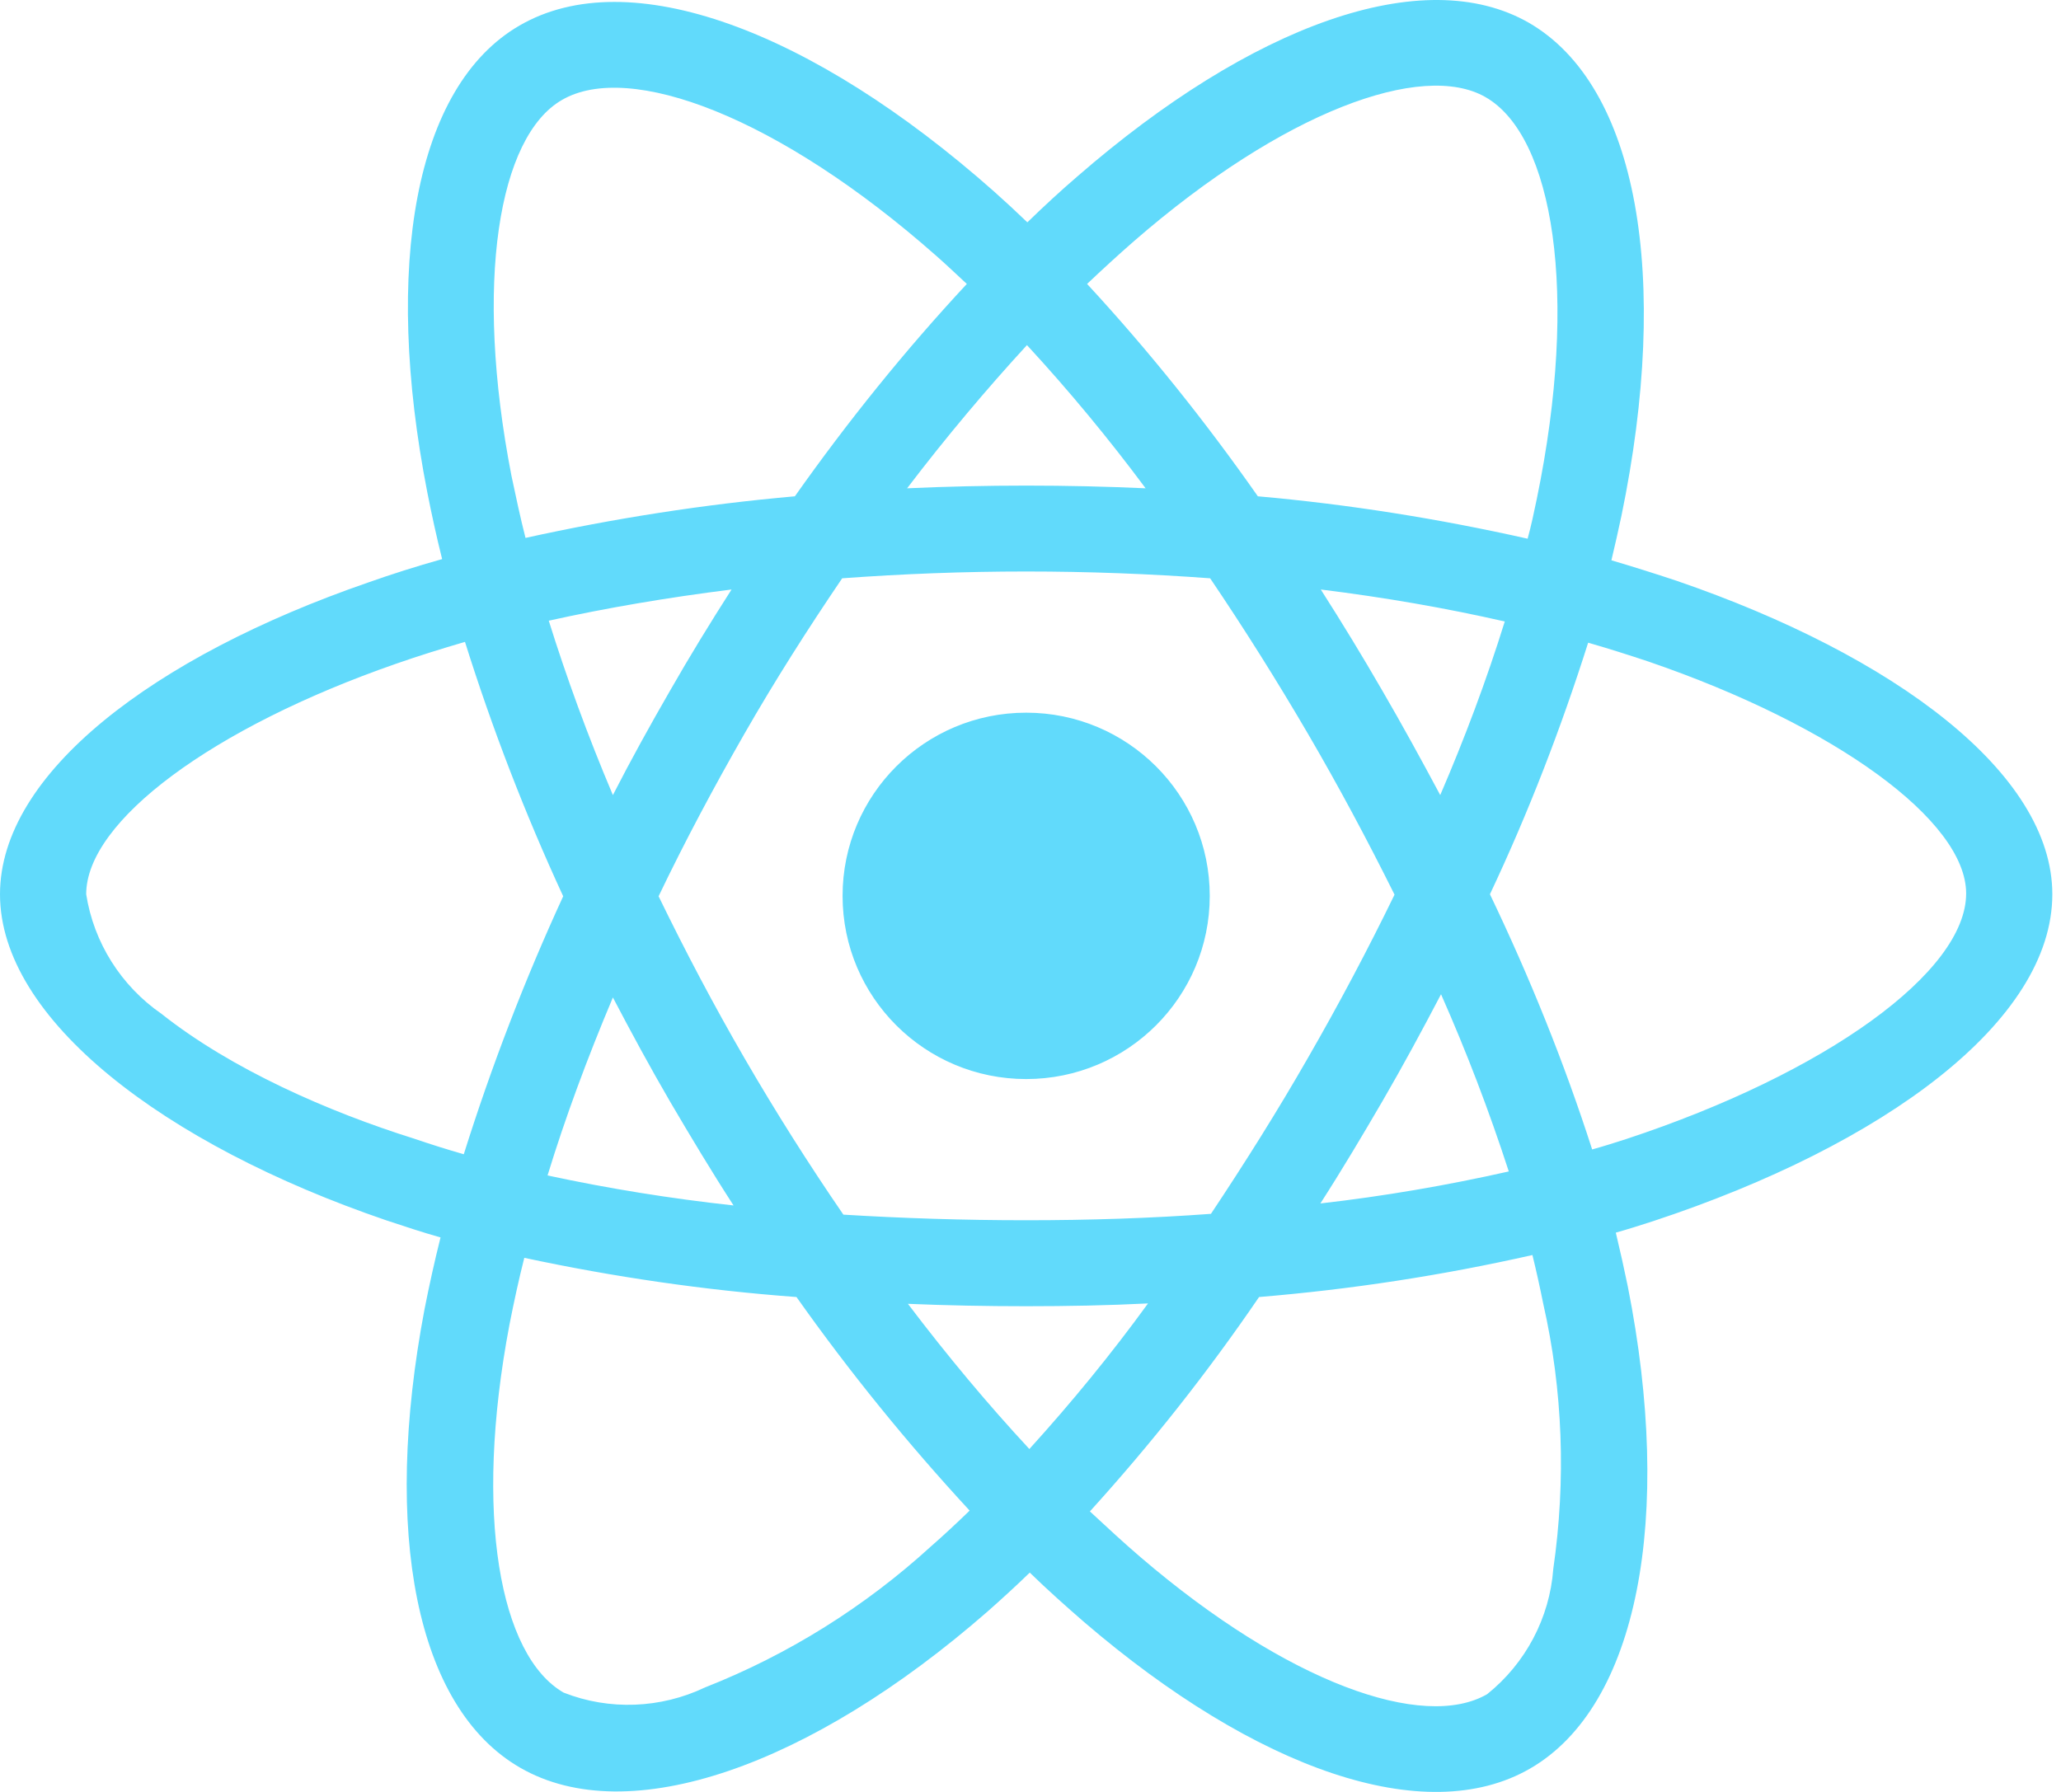 <svg width="138" height="120" viewBox="0 0 138 120" fill="none" xmlns="http://www.w3.org/2000/svg">
<path d="M112.244 38.887C110.794 38.405 109.345 37.95 107.896 37.521C108.137 36.53 108.352 35.539 108.567 34.548C111.868 18.585 109.694 5.755 102.367 1.523C95.308 -2.521 83.794 1.684 72.145 11.809C70.991 12.8 69.864 13.844 68.79 14.889C68.066 14.192 67.314 13.496 66.562 12.826C54.35 2.005 42.111 -2.548 34.784 1.711C27.752 5.782 25.659 17.862 28.611 32.968C28.906 34.468 29.229 35.941 29.604 37.441C27.887 37.923 26.196 38.459 24.612 39.021C10.28 43.976 0 51.797 0 59.886C0 68.243 10.951 76.626 25.847 81.716C27.054 82.117 28.262 82.519 29.497 82.867C29.094 84.474 28.745 86.055 28.423 87.688C25.605 102.554 27.806 114.339 34.838 118.383C42.085 122.562 54.27 118.276 66.133 107.911C67.073 107.08 68.012 106.223 68.951 105.312C70.132 106.464 71.367 107.562 72.601 108.634C84.089 118.49 95.442 122.481 102.447 118.437C109.694 114.258 112.056 101.589 108.996 86.162C108.755 84.983 108.486 83.778 108.191 82.546C109.05 82.305 109.882 82.037 110.714 81.769C126.2 76.653 137.419 68.377 137.419 59.886C137.419 51.771 126.845 43.896 112.244 38.887ZM75.93 16.148C85.914 7.469 95.227 4.068 99.468 6.505C104.004 9.103 105.748 19.603 102.903 33.397C102.716 34.307 102.528 35.191 102.286 36.075C96.328 34.736 90.289 33.772 84.223 33.236C80.734 28.254 76.923 23.486 72.789 19.014C73.836 18.023 74.856 17.085 75.93 16.148ZM44.876 73.787C46.245 76.118 47.641 78.448 49.117 80.725C44.93 80.269 40.77 79.6 36.663 78.716C37.844 74.859 39.32 70.868 41.038 66.797C42.273 69.154 43.534 71.484 44.876 73.787ZM36.744 41.566C40.608 40.709 44.715 40.012 48.983 39.477C47.56 41.7 46.164 43.976 44.849 46.28C43.534 48.557 42.246 50.887 41.038 53.244C39.347 49.253 37.925 45.342 36.744 41.566ZM44.098 60.02C45.869 56.324 47.801 52.708 49.841 49.146C51.881 45.584 54.082 42.128 56.39 38.727C60.416 38.432 64.523 38.271 68.71 38.271C72.897 38.271 77.03 38.432 81.029 38.727C83.311 42.102 85.484 45.557 87.551 49.092C89.618 52.628 91.55 56.244 93.375 59.913C91.577 63.609 89.645 67.252 87.578 70.841C85.538 74.403 83.364 77.859 81.083 81.287C77.084 81.582 72.924 81.716 68.71 81.716C64.496 81.716 60.416 81.582 56.471 81.341C54.136 77.939 51.935 74.457 49.868 70.895C47.801 67.332 45.896 63.717 44.098 60.02ZM92.57 73.734C93.939 71.377 95.227 68.993 96.489 66.582C98.207 70.466 99.71 74.403 101.025 78.448C96.865 79.385 92.651 80.108 88.41 80.591C89.859 78.341 91.228 76.037 92.57 73.734ZM96.435 53.244C95.174 50.887 93.885 48.53 92.543 46.226C91.228 43.95 89.859 41.7 88.437 39.477C92.758 40.012 96.891 40.736 100.756 41.619C99.522 45.584 98.072 49.44 96.435 53.244ZM68.763 23.111C71.582 26.165 74.239 29.379 76.708 32.7C71.394 32.459 66.052 32.459 60.738 32.7C63.369 29.245 66.079 26.031 68.763 23.111ZM37.629 6.693C42.138 4.068 52.15 7.818 62.698 17.139C63.369 17.728 64.04 18.371 64.737 19.014C60.577 23.486 56.739 28.254 53.223 33.236C47.157 33.772 41.145 34.709 35.187 36.022C34.838 34.656 34.543 33.263 34.248 31.87C31.724 18.906 33.389 9.13 37.629 6.693ZM31.054 77.296C29.926 76.975 28.826 76.626 27.725 76.251C22.009 74.457 15.513 71.618 10.816 67.895C8.106 66.02 6.28 63.127 5.771 59.886C5.771 54.985 14.252 48.717 26.491 44.459C28.021 43.923 29.577 43.441 31.134 42.985C32.959 48.798 35.16 54.503 37.71 60.02C35.133 65.618 32.906 71.403 31.054 77.296ZM62.349 103.545C57.92 107.589 52.794 110.803 47.211 113C44.232 114.419 40.796 114.553 37.737 113.348C33.469 110.884 31.698 101.429 34.113 88.706C34.408 87.206 34.731 85.706 35.106 84.233C41.118 85.519 47.184 86.403 53.331 86.858C56.873 91.867 60.765 96.661 64.925 101.161C64.066 101.991 63.208 102.795 62.349 103.545ZM68.924 97.036C66.187 94.09 63.449 90.822 60.792 87.313C63.369 87.421 66.026 87.474 68.71 87.474C71.474 87.474 74.185 87.421 76.869 87.287C74.4 90.688 71.743 93.929 68.924 97.036ZM104.004 105.071C103.762 108.339 102.152 111.392 99.575 113.455C95.308 115.919 86.209 112.705 76.386 104.295C75.259 103.33 74.131 102.286 72.977 101.214C77.084 96.688 80.868 91.894 84.304 86.858C90.45 86.349 96.569 85.412 102.608 84.046C102.877 85.144 103.118 86.242 103.333 87.313C104.648 93.099 104.863 99.125 104.004 105.071ZM108.889 76.278C108.137 76.519 107.386 76.76 106.607 76.975C104.729 71.136 102.42 65.431 99.763 59.886C102.34 54.422 104.514 48.798 106.339 43.039C107.735 43.441 109.077 43.869 110.365 44.298C122.872 48.583 131.649 54.958 131.649 59.833C131.649 65.082 122.282 71.859 108.889 76.278ZM68.71 72.261C75.5 72.261 81.002 66.77 81.002 59.993C81.002 53.217 75.5 47.726 68.71 47.726C61.919 47.726 56.417 53.217 56.417 59.993C56.417 66.77 61.919 72.261 68.71 72.261Z" fill="#61DAFB"/>
</svg>
